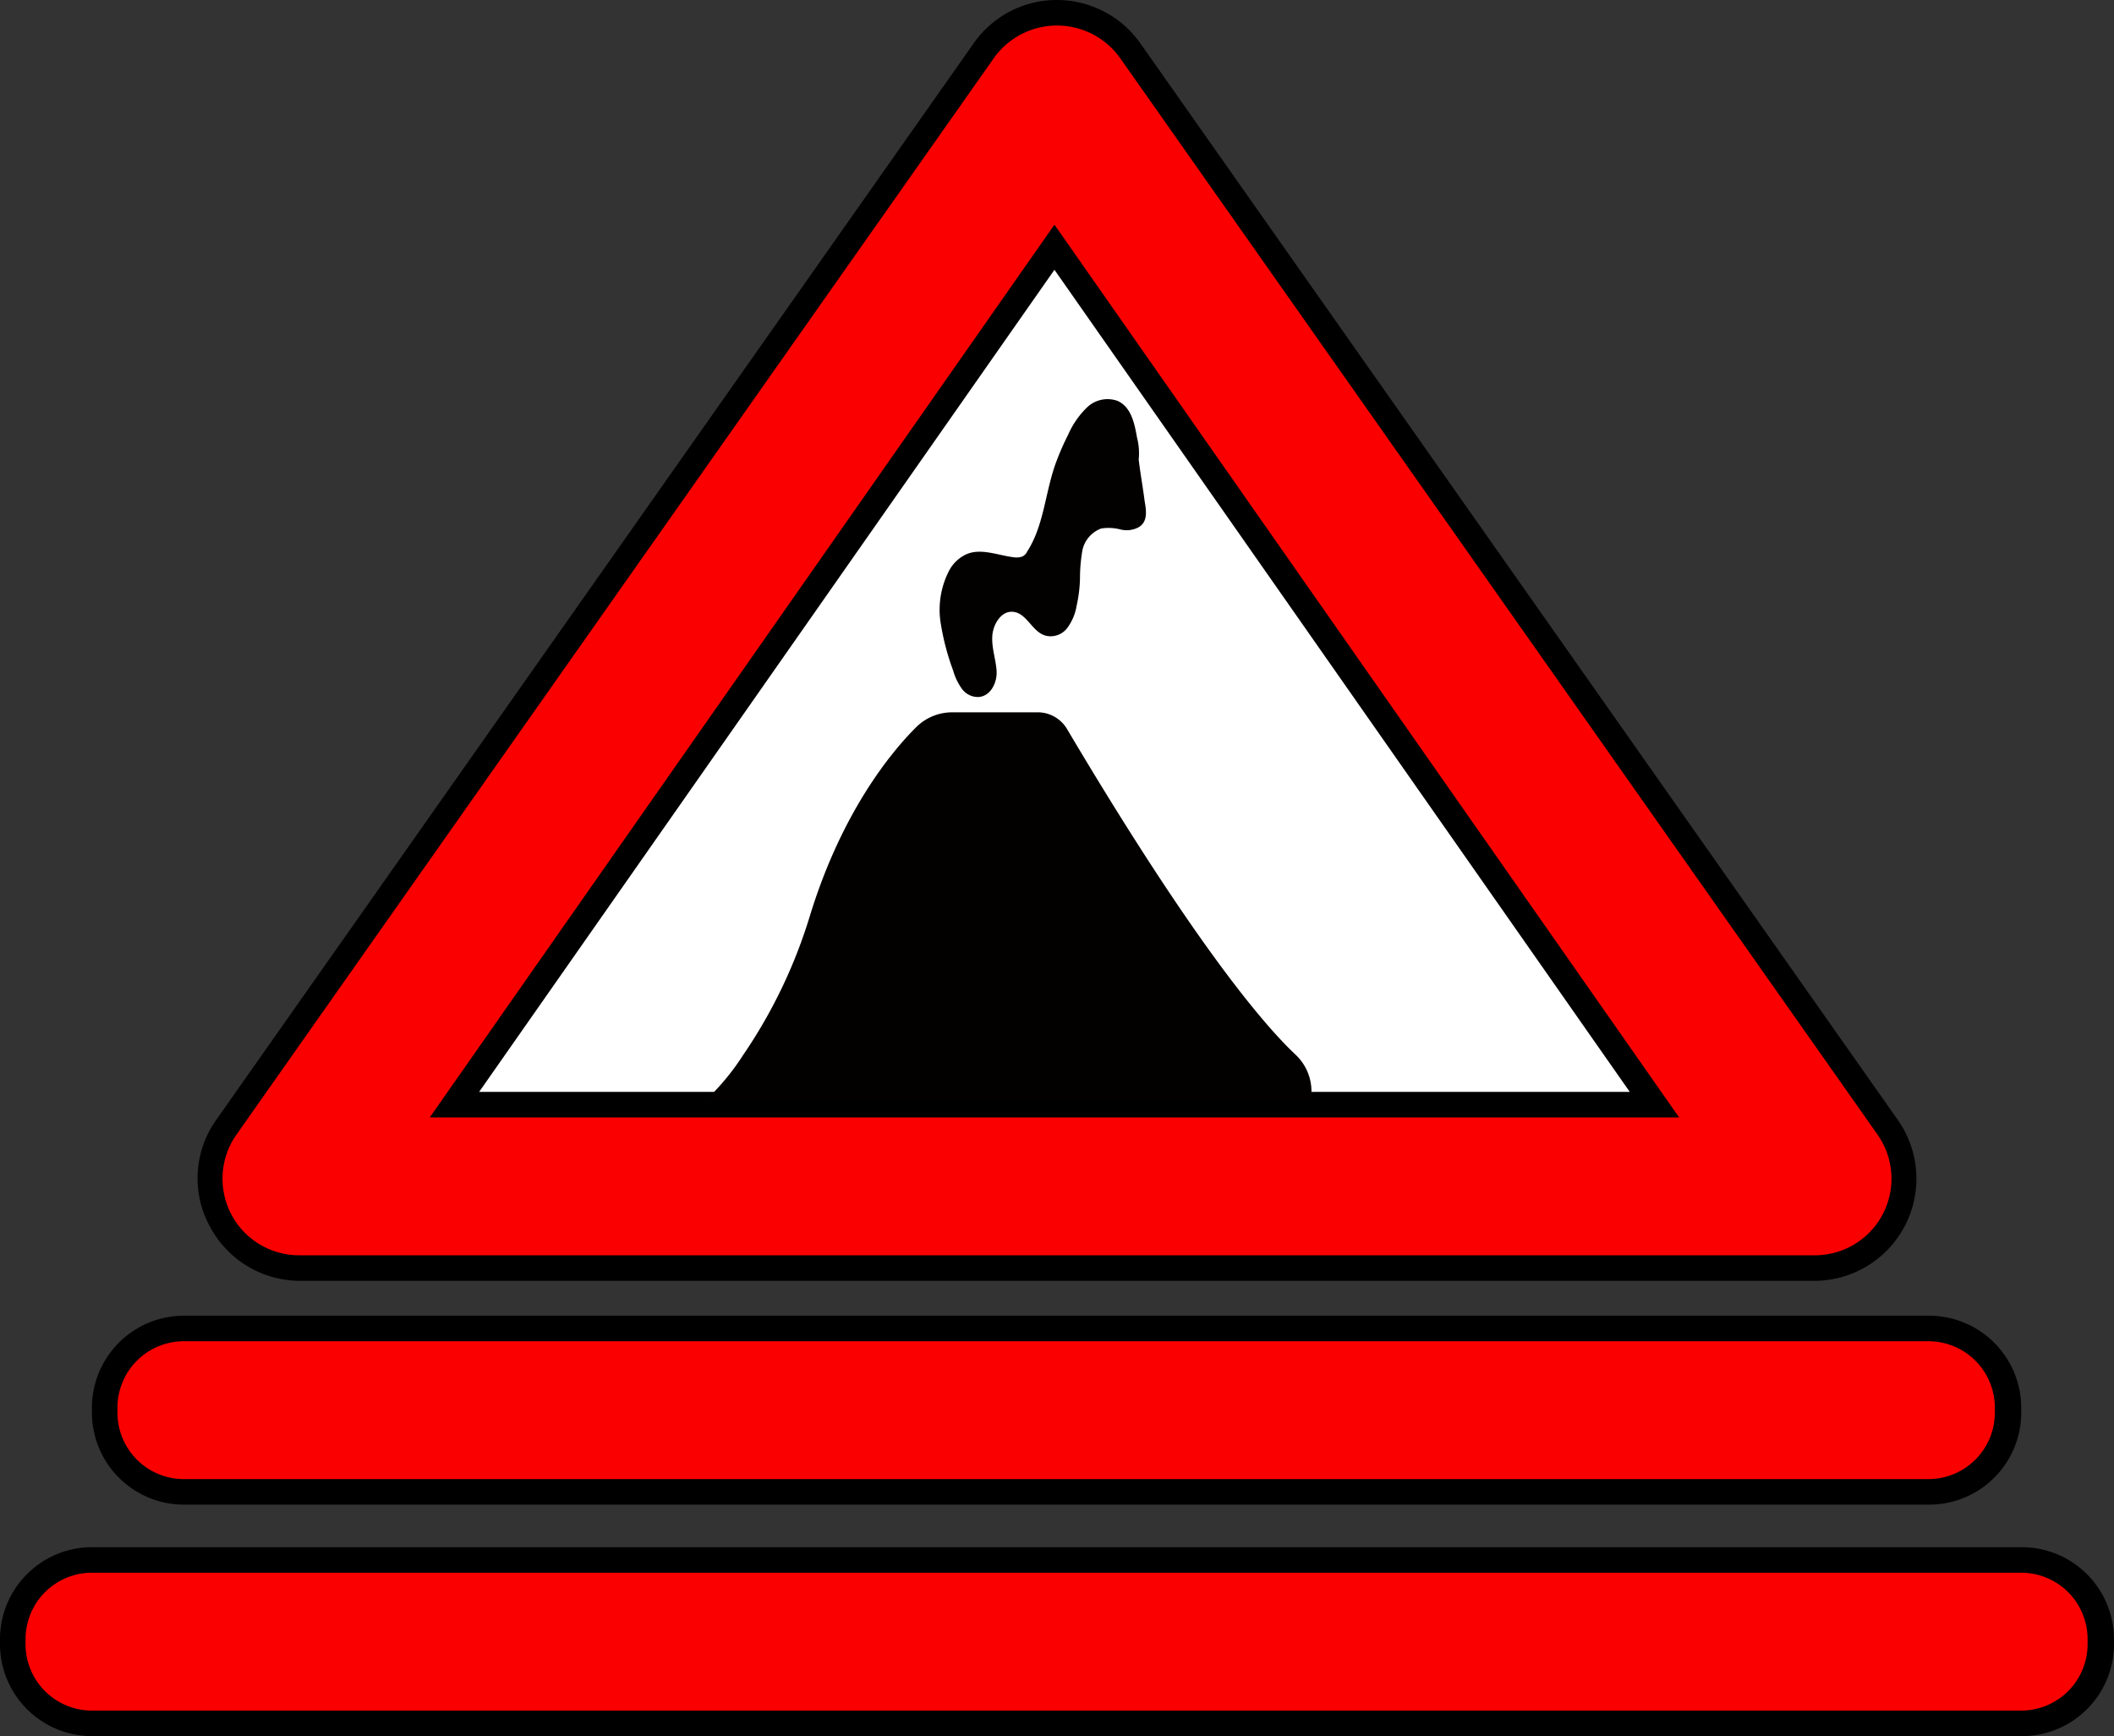<svg id="Layer_1" xmlns="http://www.w3.org/2000/svg" viewBox="0 0 248.4 204" width="248.4"><rect x="0" y="0" width="248.4" height="204" fill="#333333" stroke="none"/><defs><style>.cls-1{fill:#fff;}.cls-2{fill:#fa0000;}.cls-3{fill:#030000;}</style></defs><title>VOW</title><g id="White_interior"><polygon class="cls-1" points="124.2 22.5 43.9 134 204.5 134 124.2 22.5"/></g><path class="cls-2" d="M24.9,200.9a9.35,9.35,0,0,1-9.3-9.3V191a9.35,9.35,0,0,1,9.3-9.3H230a9.35,9.35,0,0,1,9.3,9.3v.6a9.35,9.35,0,0,1-9.3,9.3Z" transform="translate(-3.4 -25.6)"/><path d="M230,183.2a7.81,7.81,0,0,1,7.8,7.8v.6a7.81,7.81,0,0,1-7.8,7.8H25a7.81,7.81,0,0,1-7.8-7.8V191a7.81,7.81,0,0,1,7.8-7.8H230m0-3H25A10.82,10.82,0,0,0,14.2,191v.6A10.82,10.82,0,0,0,25,202.4H230.1a10.82,10.82,0,0,0,10.8-10.8V191A10.84,10.84,0,0,0,230,180.2Z" transform="translate(-3.4 -25.6)"/><path class="cls-2" d="M14.1,228.1a9.35,9.35,0,0,1-9.3-9.3v-.6a9.35,9.35,0,0,1,9.3-9.3H240.9a9.35,9.35,0,0,1,9.3,9.3v.6a9.35,9.35,0,0,1-9.3,9.3Z" transform="translate(-3.4 -25.6)"/><path d="M240.9,210.4a7.81,7.81,0,0,1,7.8,7.8v.6a7.81,7.81,0,0,1-7.8,7.8H14.2a7.81,7.81,0,0,1-7.8-7.8v-.6a7.81,7.81,0,0,1,7.8-7.8H240.9m0-3H14.2A10.82,10.82,0,0,0,3.4,218.2v.6a10.82,10.82,0,0,0,10.8,10.8H241a10.82,10.82,0,0,0,10.8-10.8v-.6a10.84,10.84,0,0,0-10.9-10.8Z" transform="translate(-3.4 -25.6)"/><path class="cls-2" d="M38.6,174.7a10.48,10.48,0,0,1-9.3-5.7,10.67,10.67,0,0,1,.7-10.9L119,31.6a10.48,10.48,0,0,1,8.6-4.5,10.23,10.23,0,0,1,8.6,4.5l89,126.5a10.57,10.57,0,0,1-8.6,16.6Zm159.2-19.3L127.3,54.7,56.8,155.4Z" transform="translate(-3.4 -25.6)"/><path d="M127.6,28.6a9.1,9.1,0,0,1,7.4,3.8l89,126.5a9,9,0,0,1-7.4,14.2H38.6a9,9,0,0,1-7.4-14.2l89-126.5a9.1,9.1,0,0,1,7.4-3.8ZM53.9,156.9H200.7L127.3,52,53.9,156.9ZM127.6,25.6a11.91,11.91,0,0,0-9.8,5.1l-89,126.5a11.81,11.81,0,0,0-.8,12.4,12,12,0,0,0,10.6,6.5h178a12,12,0,0,0,9.8-18.9l-89-126.5a12,12,0,0,0-9.8-5.1ZM59.7,153.9l67.6-96.6,67.6,96.6Z" transform="translate(-3.4 -25.6)"/><path class="cls-3" d="M86.3,154.9h71.2v-1.1a5.91,5.91,0,0,0-1.9-4.3c-3.4-3.2-11.5-12.4-26.8-38.2a4,4,0,0,0-3.4-2H115.3a6,6,0,0,0-4.3,1.8c-3,3-8.7,10-12.4,22a59.73,59.73,0,0,1-7.9,16.5A28,28,0,0,1,86.3,154.9Z" transform="translate(-3.4 -25.6)"/><path class="cls-3" d="M137,77c-.3-1.7-.7-3.6-2.3-4.3a3.48,3.48,0,0,0-3.6.8,10.16,10.16,0,0,0-2.2,3.2,30.9,30.9,0,0,0-1.4,3.2c-1.3,3.5-1.4,7.4-3.4,10.5a1.17,1.17,0,0,1-.6.6,2,2,0,0,1-.8.1c-2-.2-4.1-1.2-5.9-.3a4.36,4.36,0,0,0-1.9,1.9,10,10,0,0,0-1,5.9,29.09,29.09,0,0,0,1.5,5.8,6.81,6.81,0,0,0,1,2.1,2.33,2.33,0,0,0,2,1c1.4-.1,2.2-1.7,2.1-3.1s-.6-2.7-.5-4.1,1.1-3,2.5-2.8c1.6.2,2.2,2.4,3.8,2.8a2.45,2.45,0,0,0,2.5-.9,6,6,0,0,0,1.1-2.6,16.48,16.48,0,0,0,.4-3.2,18.7,18.7,0,0,1,.3-3.4,3.49,3.49,0,0,1,2.2-2.5,5.52,5.52,0,0,1,2.2.1,3,3,0,0,0,2.1-.2c1.2-.6,1-2,.8-3.1-.2-1.6-.5-3.2-.7-4.9A7.44,7.44,0,0,0,137,77Z" transform="translate(-3.4 -25.6)"/></svg>


